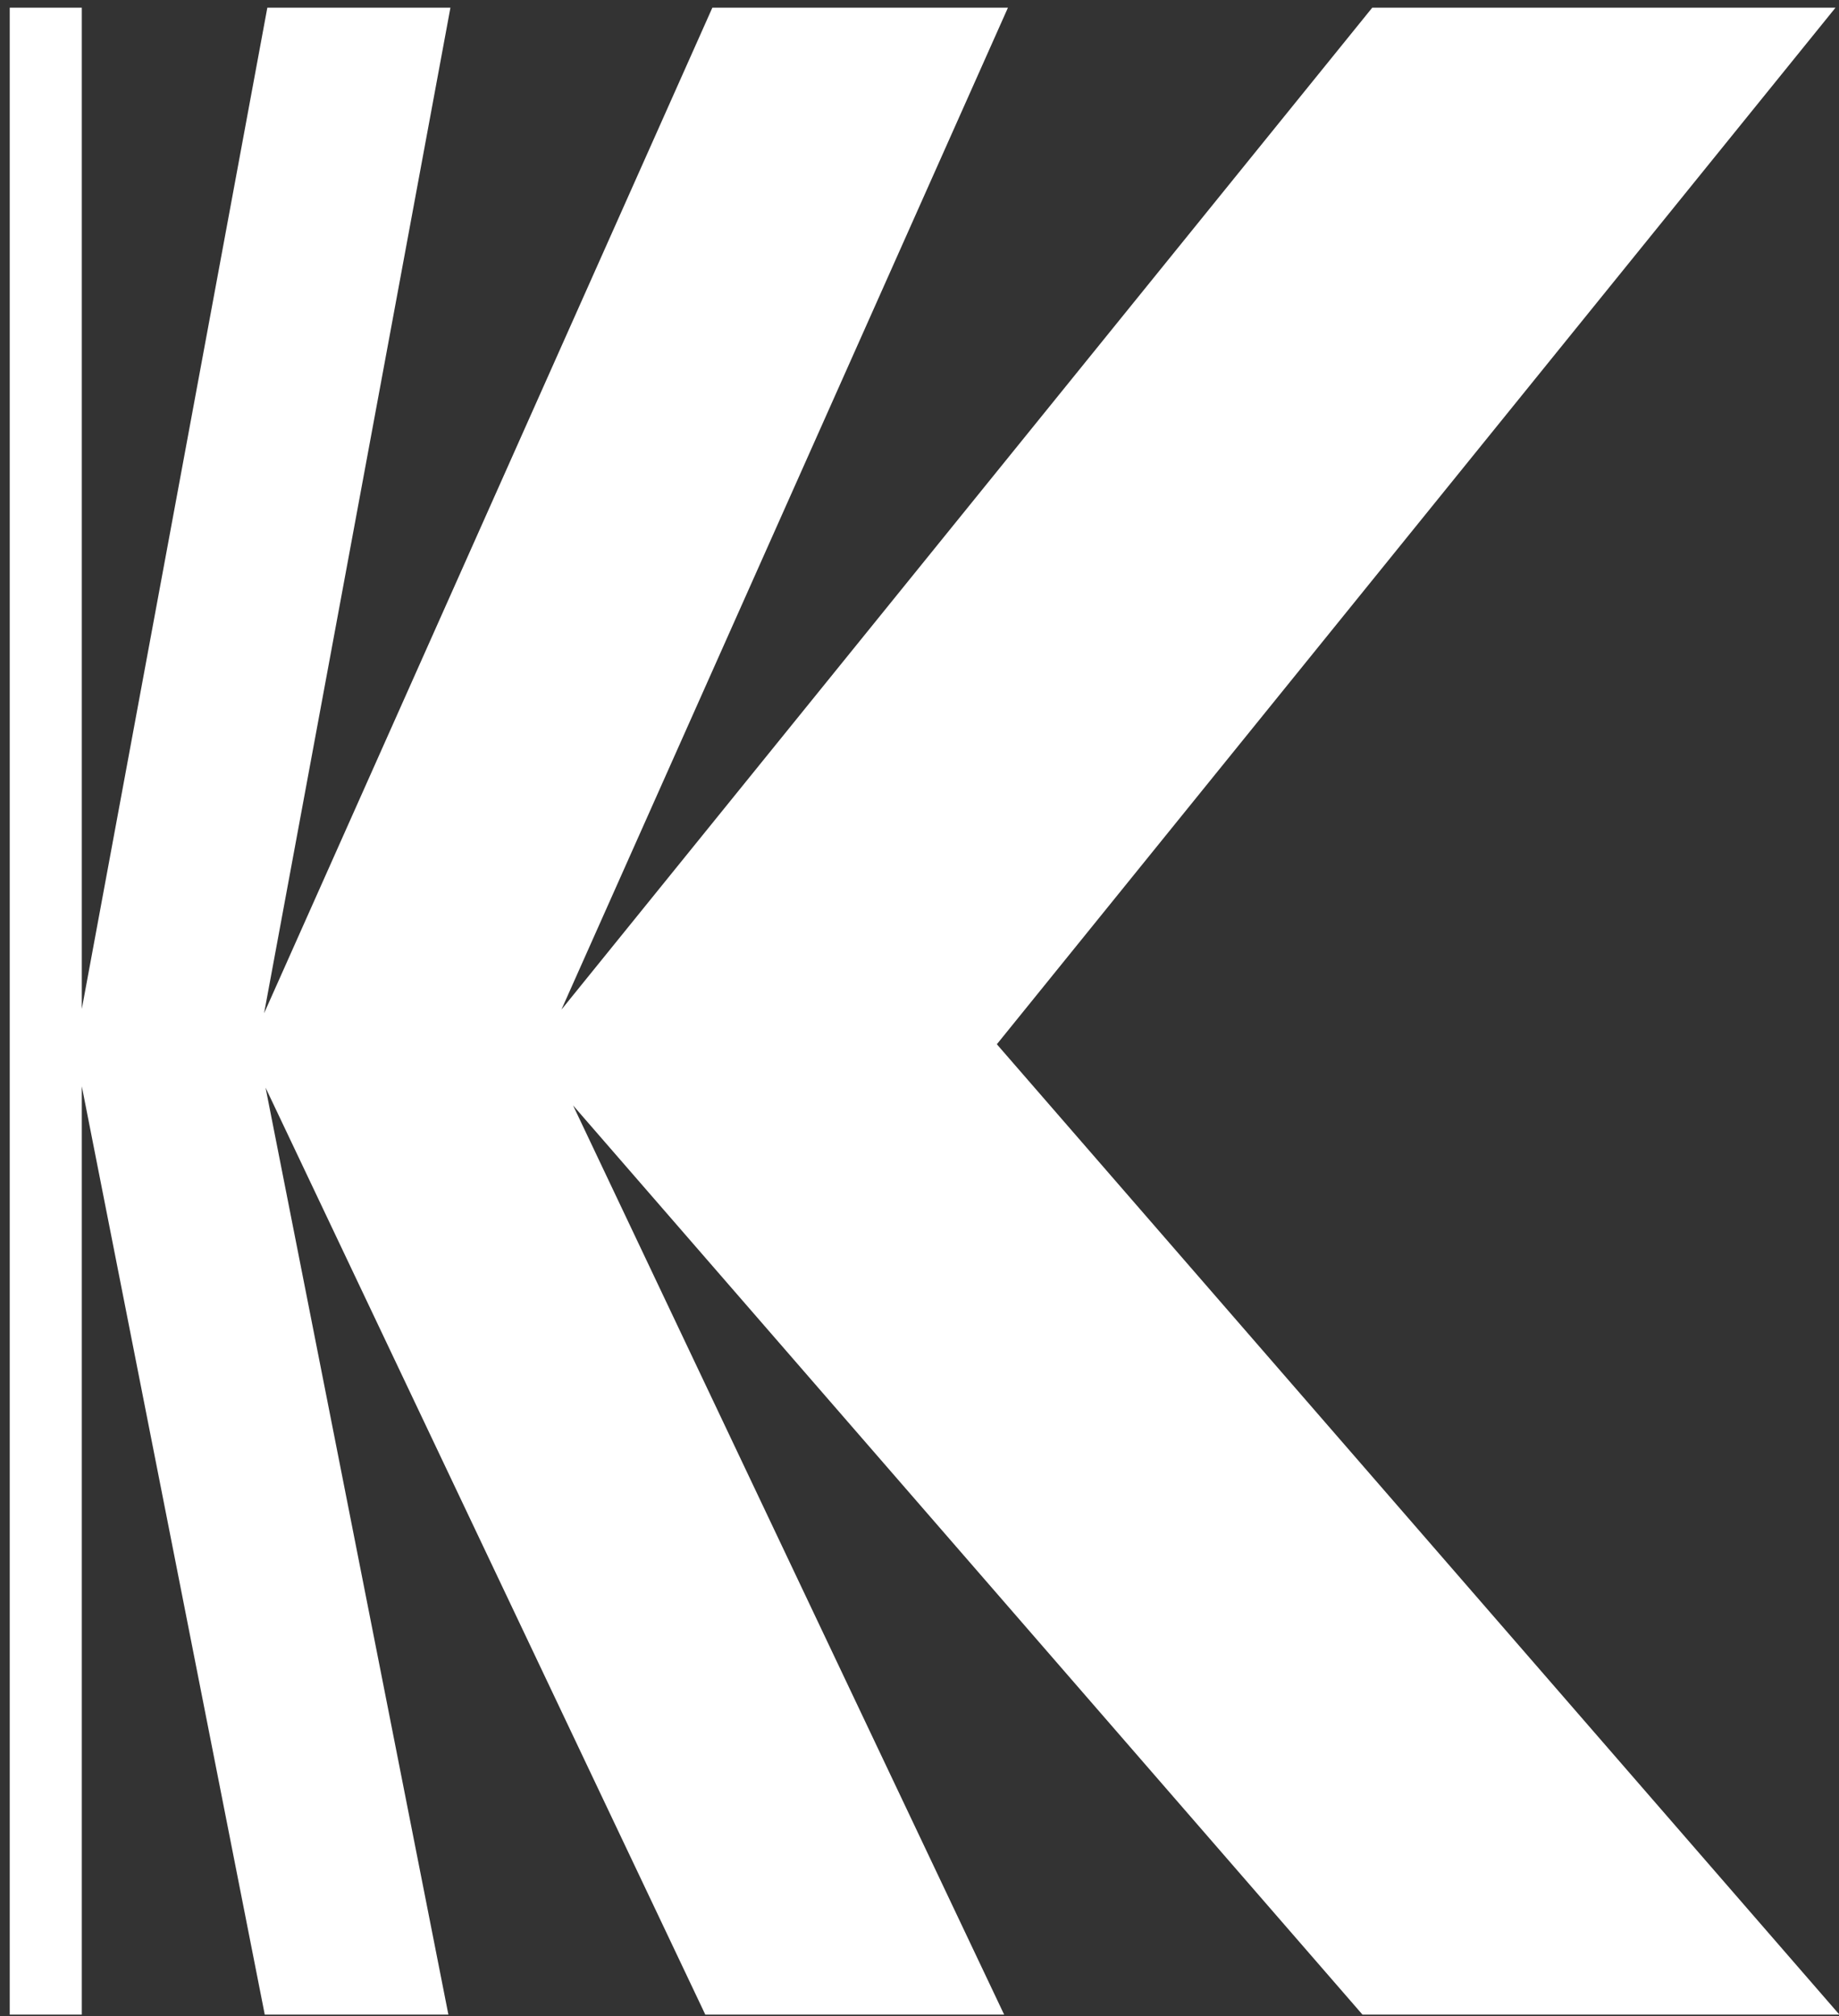 <?xml version="1.0" encoding="UTF-8"?>
<svg width="136px" height="149px" viewBox="0 0 136 149" version="1.1" xmlns="http://www.w3.org/2000/svg" xmlns:xlink="http://www.w3.org/1999/xlink">
    <rect x="0" y="0" width="136" height="149" fill="#333333" stroke="none"/>
    <title>Shape</title>
    <g id="Website-2.0" stroke="none" stroke-width="1" fill="none" fill-rule="evenodd">
        <g id="Kuda-Bank-Logo" fill="#FFFFFF" fill-rule="nonzero">
            <polygon id="Shape" points="100.76 148.9 42.38 81.7 74.26 148.9 52.16 148.9 19.64 80.39 33.16 148.9 19.58 148.9 6.05 80.29 6.05 148.9 0.72 148.9 0.72 0.57 6.05 0.57 6.05 74.57 19.77 0.57 33.31 0.57 19.53 74.89 52.68 0.57 74.54 0.57 41.52 74.62 101.48 0.57 135.74 0.57 73.72 77.18 136.03 148.9"></polygon>
        </g>
    </g>
</svg>